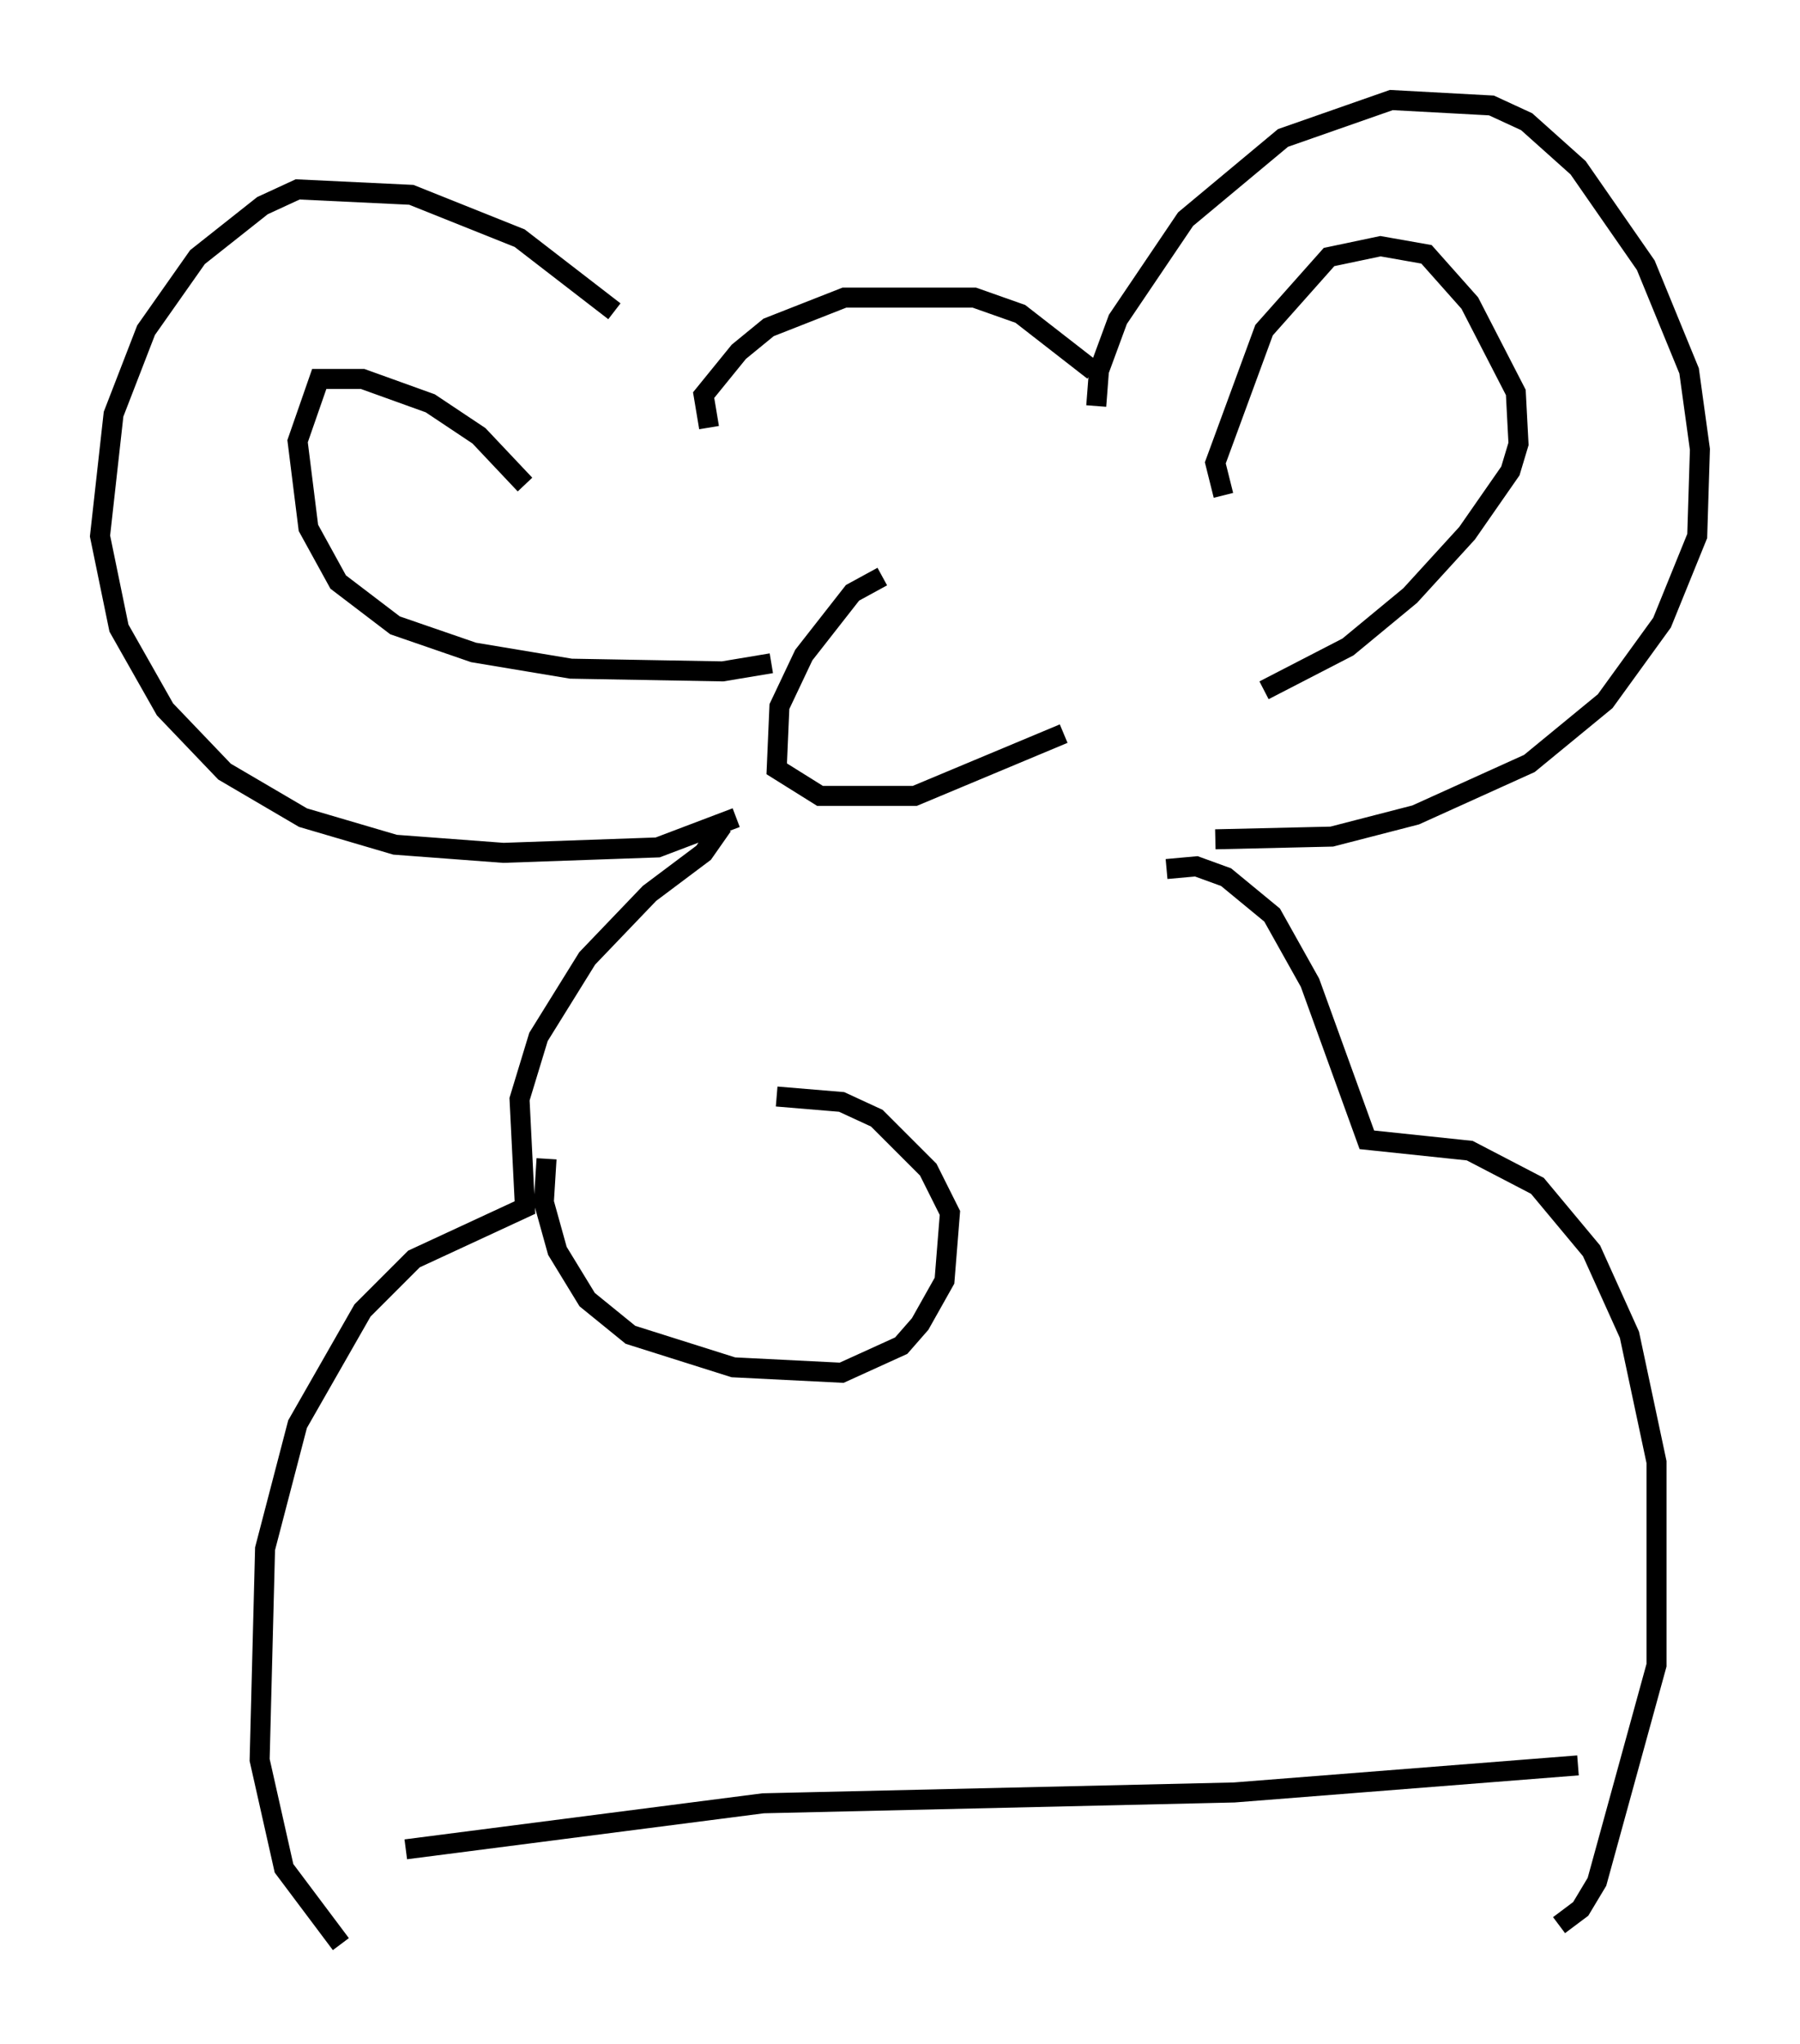 <?xml version="1.0" encoding="utf-8" ?>
<svg baseProfile="full" height="102.151" version="1.1" width="89.972" xmlns="http://www.w3.org/2000/svg" xmlns:ev="http://www.w3.org/2001/xml-events" xmlns:xlink="http://www.w3.org/1999/xlink"><defs /><rect fill="white" height="102.151" width="89.972" x="0" y="0" /><path d="M34.634, 20.561 m-3.924, -5.007 l-4.736, -3.654 -5.413, -2.165 l-5.683, -0.271 -1.759, 0.812 l-3.248, 2.571 -2.571, 3.654 l-1.624, 4.195 -0.677, 6.089 l0.947, 4.601 2.3, 4.059 l2.977, 3.112 3.924, 2.3 l4.601, 1.353 5.413, 0.406 l7.713, -0.271 3.924, -1.488 m17.997, -20.568 l0.135, -1.759 0.947, -2.571 l3.383, -5.007 4.871, -4.059 l5.413, -1.894 5.007, 0.271 l1.759, 0.812 2.571, 2.3 l3.383, 4.871 2.165, 5.277 l0.541, 3.924 -0.135, 4.33 l-1.759, 4.33 -2.842, 3.924 l-3.789, 3.112 -5.683, 2.571 l-4.195, 1.083 -5.819, 0.135 m-34.506, -17.726 l-2.3, -2.436 -2.436, -1.624 l-3.383, -1.218 -2.165, 0.0 l-1.083, 3.112 0.541, 4.33 l1.488, 2.706 2.842, 2.165 l3.924, 1.353 4.871, 0.812 l7.578, 0.135 2.436, -0.406 m22.598, -8.39 l-0.406, -1.624 2.436, -6.631 l3.248, -3.654 2.571, -0.541 l2.3, 0.406 2.165, 2.436 l2.3, 4.465 0.135, 2.571 l-0.406, 1.353 -2.165, 3.112 l-2.842, 3.112 -3.112, 2.571 l-4.195, 2.165 m-27.74, -13.126 l-0.271, -1.624 1.759, -2.165 l1.488, -1.218 3.789, -1.488 l6.495, 0.0 2.3, 0.812 l3.654, 2.842 m-10.555, 10.284 l-1.488, 0.812 -2.436, 3.112 l-1.218, 2.571 -0.135, 3.112 l2.165, 1.353 4.736, 0.0 l7.442, -3.112 m-17.05, 4.601 l-0.947, 1.353 -2.706, 2.03 l-3.112, 3.248 -2.436, 3.924 l-0.947, 3.112 0.271, 5.413 l-5.548, 2.571 -2.571, 2.571 l-3.248, 5.683 -1.624, 6.225 l-0.271, 10.555 1.218, 5.413 l2.842, 3.789 m41.272, -53.721 l1.488, -0.135 1.488, 0.541 l2.3, 1.894 1.894, 3.383 l2.842, 7.848 5.142, 0.541 l3.383, 1.759 2.706, 3.248 l1.894, 4.195 1.353, 6.36 l0.0, 10.149 -2.977, 10.825 l-0.812, 1.353 -1.083, 0.812 m-57.645, -3.789 l17.862, -2.3 23.545, -0.541 l17.185, -1.353 m-51.556, -30.311 l-0.135, 2.165 0.677, 2.436 l1.488, 2.436 2.165, 1.759 l5.142, 1.624 5.413, 0.271 l2.977, -1.353 0.947, -1.083 l1.218, -2.165 0.271, -3.383 l-1.083, -2.165 -2.571, -2.571 l-1.759, -0.812 -3.248, -0.271 " fill="none" stroke="black" stroke-width="1" /></svg>